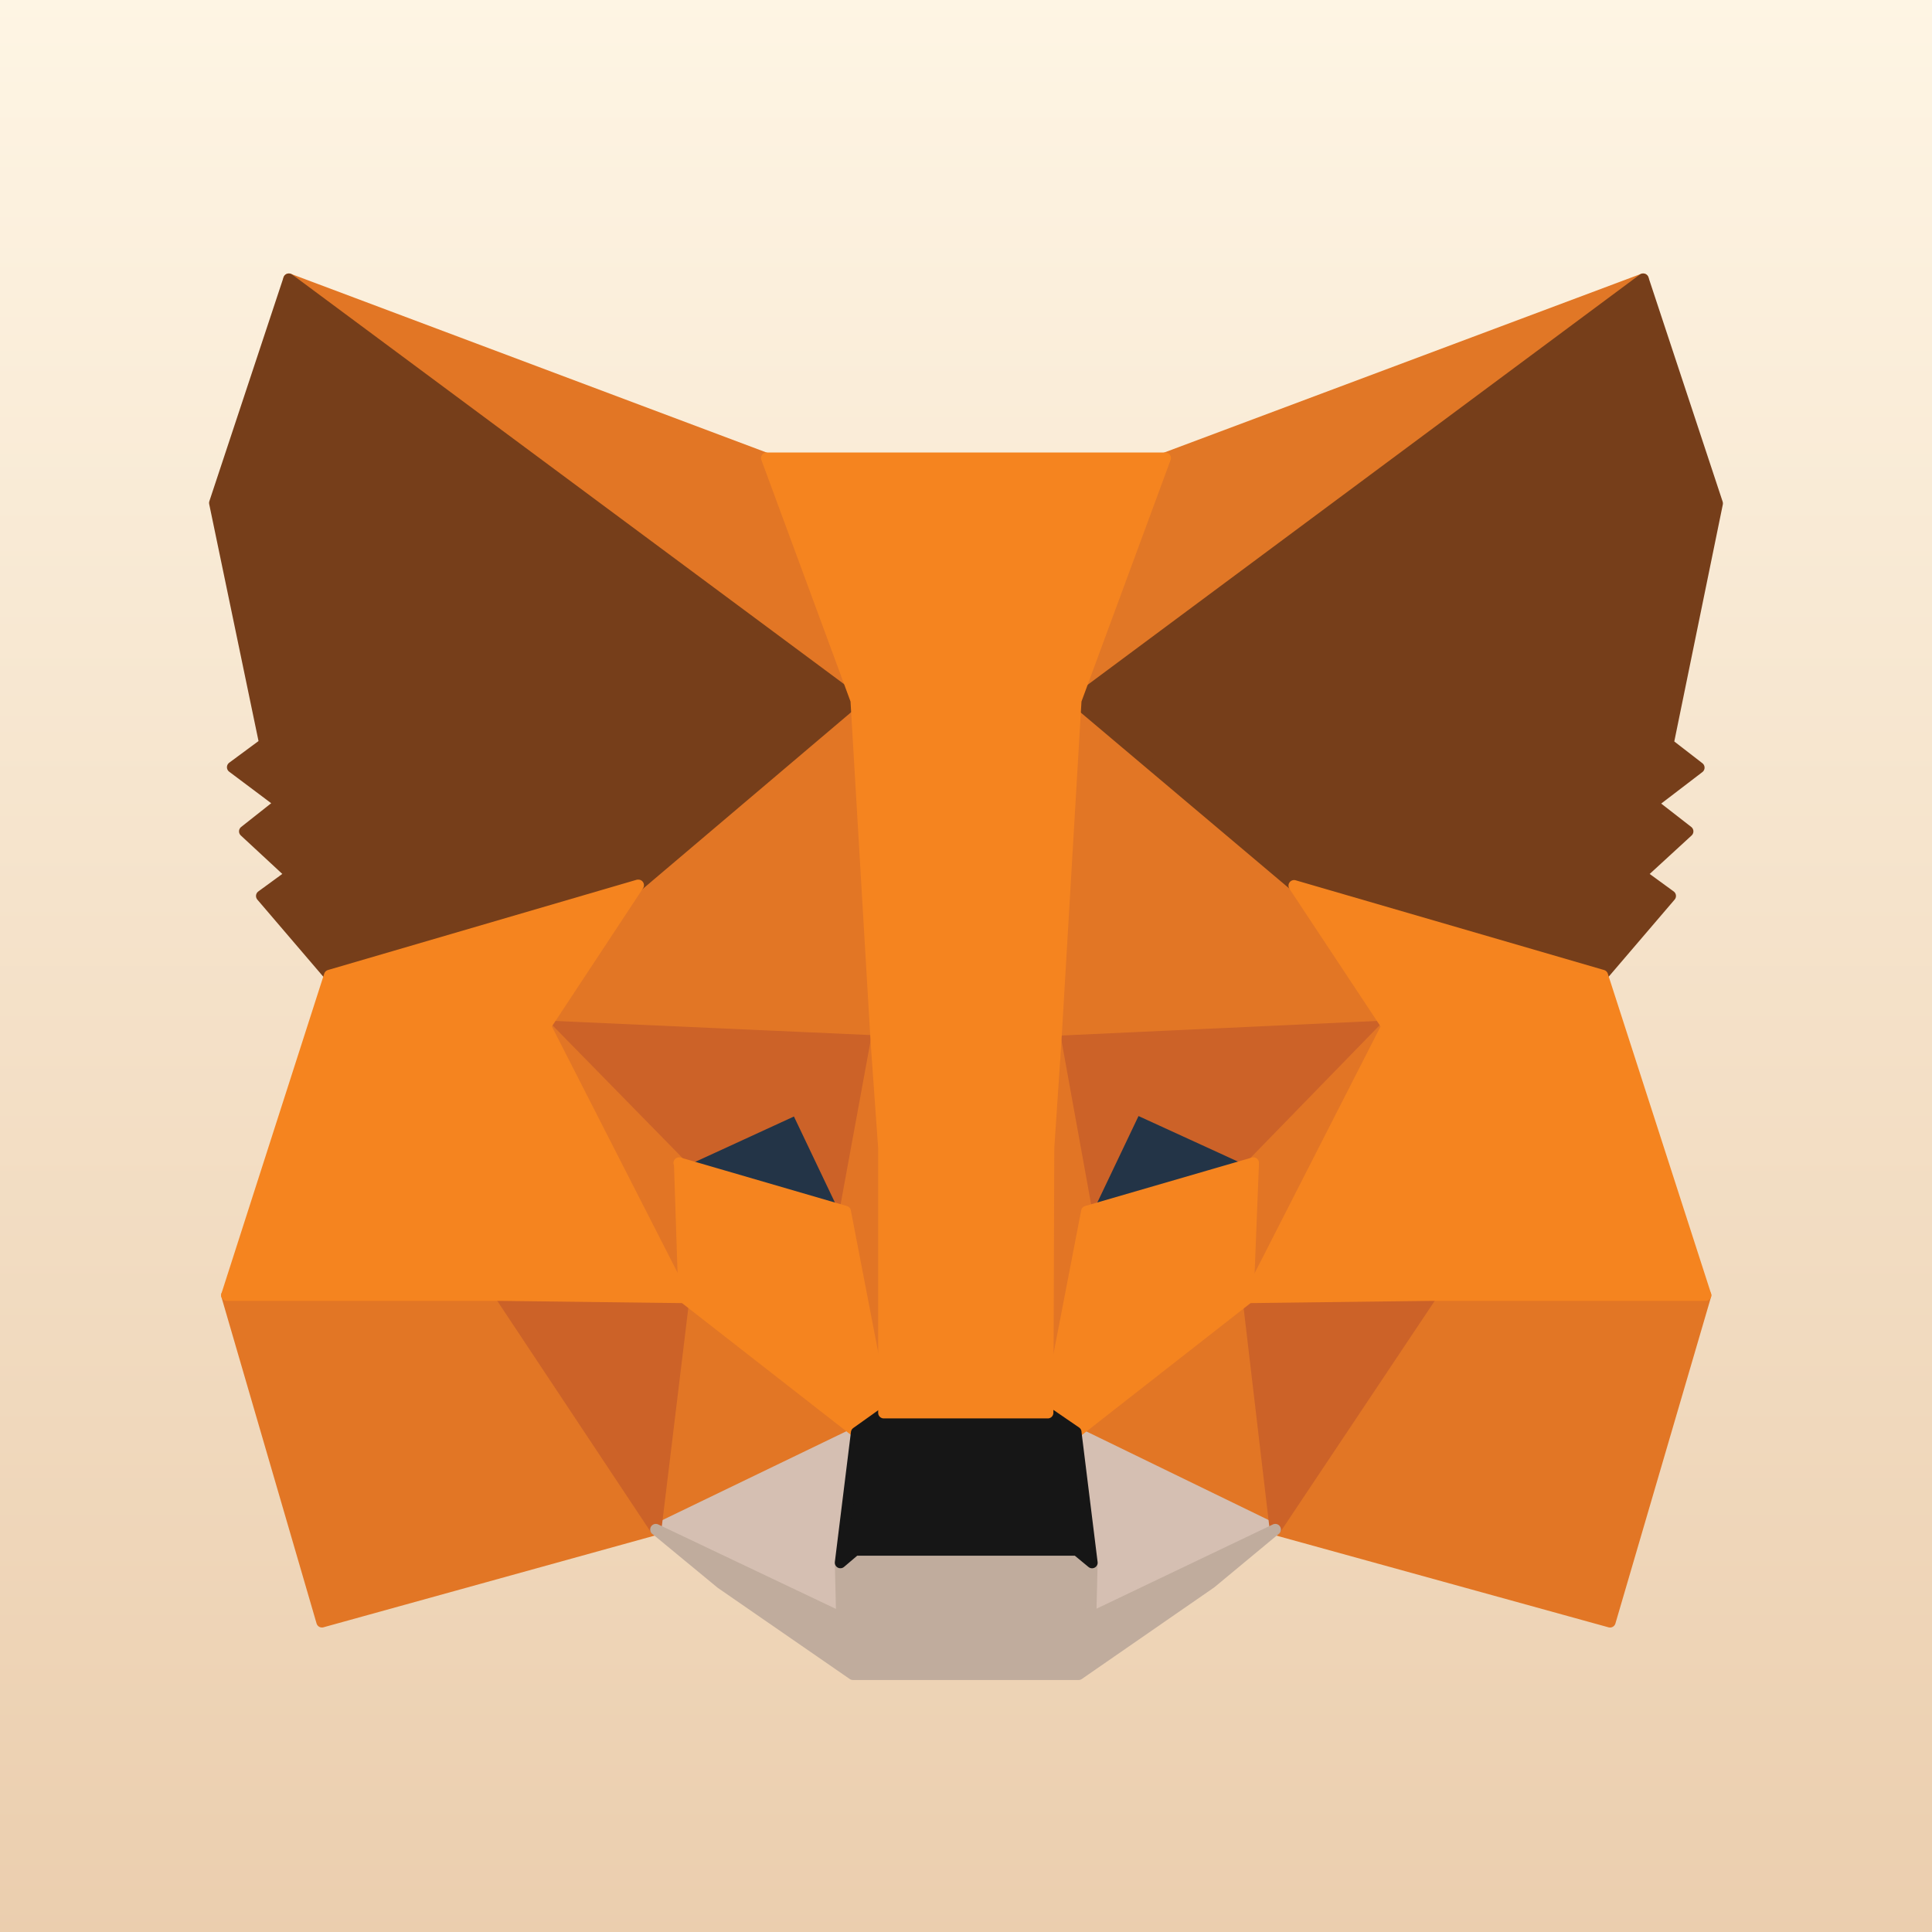 <svg xmlns="http://www.w3.org/2000/svg" viewBox="0 0 90 90"><defs><linearGradient x1="50%" y1="0%" x2="50%" y2="100%" id="a"><stop stop-color="#FEF5E4" offset="0%"/><stop stop-color="#EBCEAE" offset="100%"/></linearGradient></defs><path fill="url(#a)" d="M0 0h90v90H0z"/><g stroke-linecap="round" stroke-linejoin="round" stroke-width=".521"><path stroke="#E17726" fill="#E17726" d="M76.544 13 49.185 33.315l5.101-11.976z"/><path d="m13.456 13 27.11 20.482-4.852-12.122L13.456 13Zm53.24 47.088L59.407 71.25l15.595 4.306 4.456-15.216-12.764-.25h0Zm-56.134.251 4.435 15.216 15.553-4.306-7.245-11.16-12.743.25h0Z" stroke="#E27625" fill="#E27625"/><path d="m29.717 41.236-4.33 6.563 15.407.71-.5-16.657-10.577 9.405v-.02Zm30.566.021-10.744-9.614-.354 16.867 15.408-.711-4.31-6.542h0ZM30.55 71.25l9.349-4.514-8.037-6.27L30.55 71.25Zm19.572-4.535 9.286 4.535-1.25-10.805-8.036 6.27Z" stroke="#E27625" fill="#E27625"/><path d="m59.408 71.25-9.286-4.515.75 6.06-.084 2.572 8.62-4.118Zm-28.858 0 8.662 4.117-.063-2.571.75-6.061-9.349 4.514Z" stroke="#D5BFB2" fill="#D5BFB2"/><path d="m39.358 56.43-7.704-2.256 5.455-2.508 2.27 4.765h-.021Zm11.264 0 2.29-4.785 5.476 2.508-7.766 2.299v-.021Z" stroke="#233447" fill="#233447"/><path d="m30.55 71.25 1.354-11.162-8.6.251 7.246 10.91Zm27.546-11.162 1.312 11.161 7.287-10.91-8.599-.25ZM64.613 47.8l-15.407.71 1.416 7.943 2.29-4.807 5.476 2.508 6.225-6.354h0Zm-32.96 6.375 5.456-2.508 2.27 4.765 1.436-7.942-15.408-.69 6.247 6.375h0Z" stroke="#CC6228" fill="#CC6228"/><path d="m25.407 47.799 6.455 12.645-.208-6.27-6.247-6.375Zm32.98 6.375-.249 6.27 6.455-12.645-6.205 6.375ZM40.816 48.51l-1.457 7.942 1.832 9.363.416-12.352-.791-4.953Zm8.37 0-.75 4.932.375 12.373 1.812-9.384-1.437-7.942v.02Z" stroke="#E27525" fill="#E27525"/><path d="m50.622 56.43-1.812 9.385 1.312.92 8.016-6.27.25-6.291-7.766 2.257Zm-18.968-2.256.208 6.27 8.037 6.27 1.29-.899-1.81-9.384-7.746-2.257h.02Z" stroke="#F5841F" fill="#F5841F"/><path stroke="#C0AC9D" fill="#C0AC9D" d="m50.809 75.367.063-2.571-.708-.585H39.836l-.687.585.063 2.57-8.662-4.117 3.04 2.508L39.732 78h10.515l6.163-4.264 2.998-2.487-8.62 4.118z"/><path stroke="#161616" fill="#161616" d="m50.122 66.714-1.312-.899h-7.62l-1.291.92-.75 6.06.687-.584h10.328l.708.585-.75-6.061z"/><path d="M77.71 34.632 80 23.45 76.544 13 50.1 32.646l10.182 8.59 14.366 4.201 3.165-3.7-1.374-1.002 2.186-2.007-1.666-1.296 2.186-1.672-1.457-1.128h.02ZM10 23.429l2.332 11.203-1.5 1.108 2.229 1.672-1.666 1.316 2.165 2.007-1.374 1.003 3.165 3.7 14.366-4.18L39.9 32.624 13.456 13 10 23.43Z" stroke="#763E1A" fill="#763E1A"/><path d="m74.649 45.437-14.366-4.18 4.33 6.542-6.454 12.645 8.536-.105H79.46l-4.81-14.902Zm-44.932-4.2-14.366 4.2-4.789 14.902h12.763l8.537.105-6.455-12.645 4.331-6.563h-.02Zm19.468 7.273.937-15.885 4.164-11.286H35.714l4.164 11.286.937 15.885.354 4.974v12.331h7.641l.042-12.331.333-4.974Z" stroke="#F5841F" fill="#F5841F"/></g></svg>